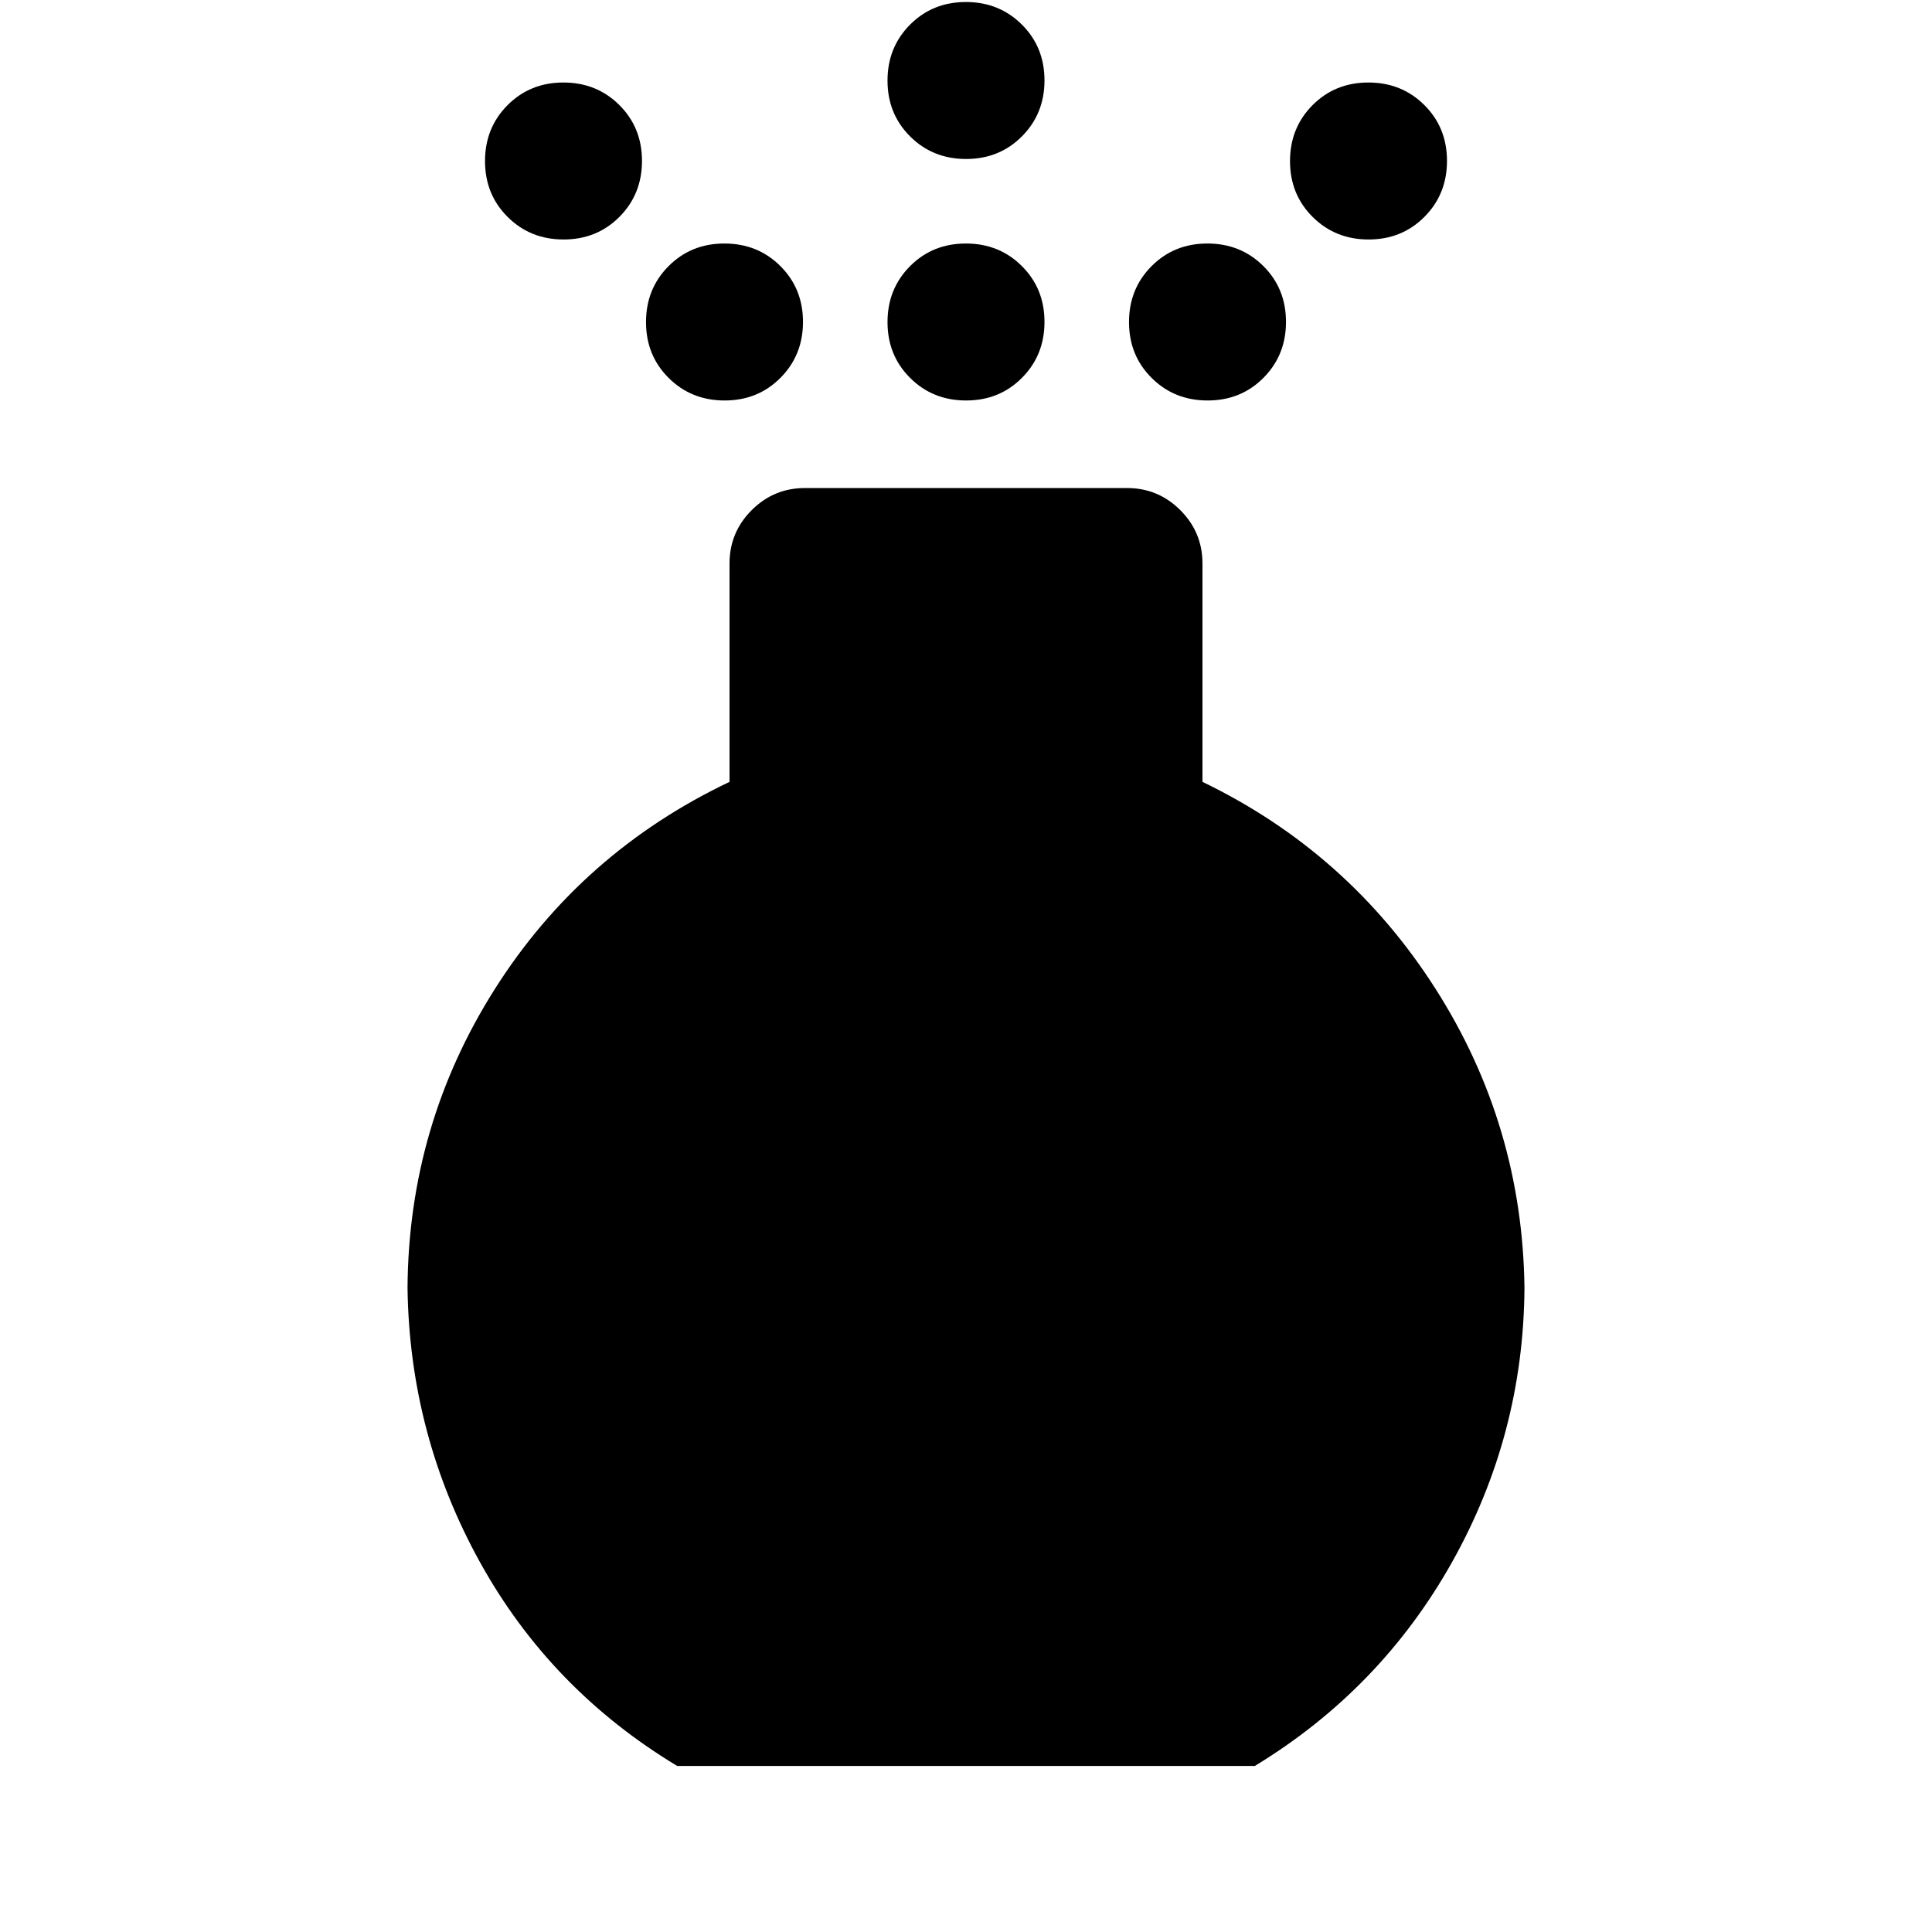 <svg xmlns="http://www.w3.org/2000/svg" height="24" viewBox="0 -960 960 960" width="24"><path d="M480.05-761q-16.55 0-27.8-11.2Q441-783.39 441-799.95q0-16.55 11.2-27.8Q463.39-839 479.95-839q16.55 0 27.8 11.2Q519-816.61 519-800.05q0 16.55-11.2 27.8Q496.61-761 480.05-761Zm0-120q-16.55 0-27.8-11.2Q441-903.39 441-919.95q0-16.55 11.2-27.8Q463.39-959 479.95-959q16.55 0 27.8 11.2Q519-936.61 519-920.05q0 16.55-11.2 27.8Q496.61-881 480.05-881ZM336.5-82.5q-63-38-98-101.25T202.5-320q.5-81 43.5-148.75T362.5-571.5V-680q0-15.5 11-26.5t26.5-11h160q15.5 0 26.5 11t11 26.5v108.5q72.5 35 115.75 102.75T757.5-320q-.5 73-36 136.25t-98 101.25h-287ZM280.05-841q-16.55 0-27.8-11.2Q241-863.39 241-879.95q0-16.55 11.2-27.8Q263.39-919 279.95-919q16.55 0 27.8 11.2Q319-896.61 319-880.05q0 16.55-11.2 27.8Q296.61-841 280.05-841Zm400 0q-16.55 0-27.8-11.2Q641-863.39 641-879.95q0-16.55 11.2-27.8Q663.39-919 679.95-919q16.55 0 27.8 11.2Q719-896.61 719-880.05q0 16.55-11.2 27.8Q696.61-841 680.05-841Zm-320 80q-16.55 0-27.8-11.2Q321-783.39 321-799.95q0-16.55 11.2-27.8Q343.39-839 359.95-839q16.55 0 27.8 11.2Q399-816.61 399-800.05q0 16.55-11.2 27.8Q376.61-761 360.05-761Zm240 0q-16.55 0-27.8-11.2Q561-783.39 561-799.95q0-16.55 11.2-27.8Q583.39-839 599.95-839q16.55 0 27.8 11.2Q639-816.61 639-800.05q0 16.55-11.2 27.8Q616.61-761 600.05-761Z"/></svg>